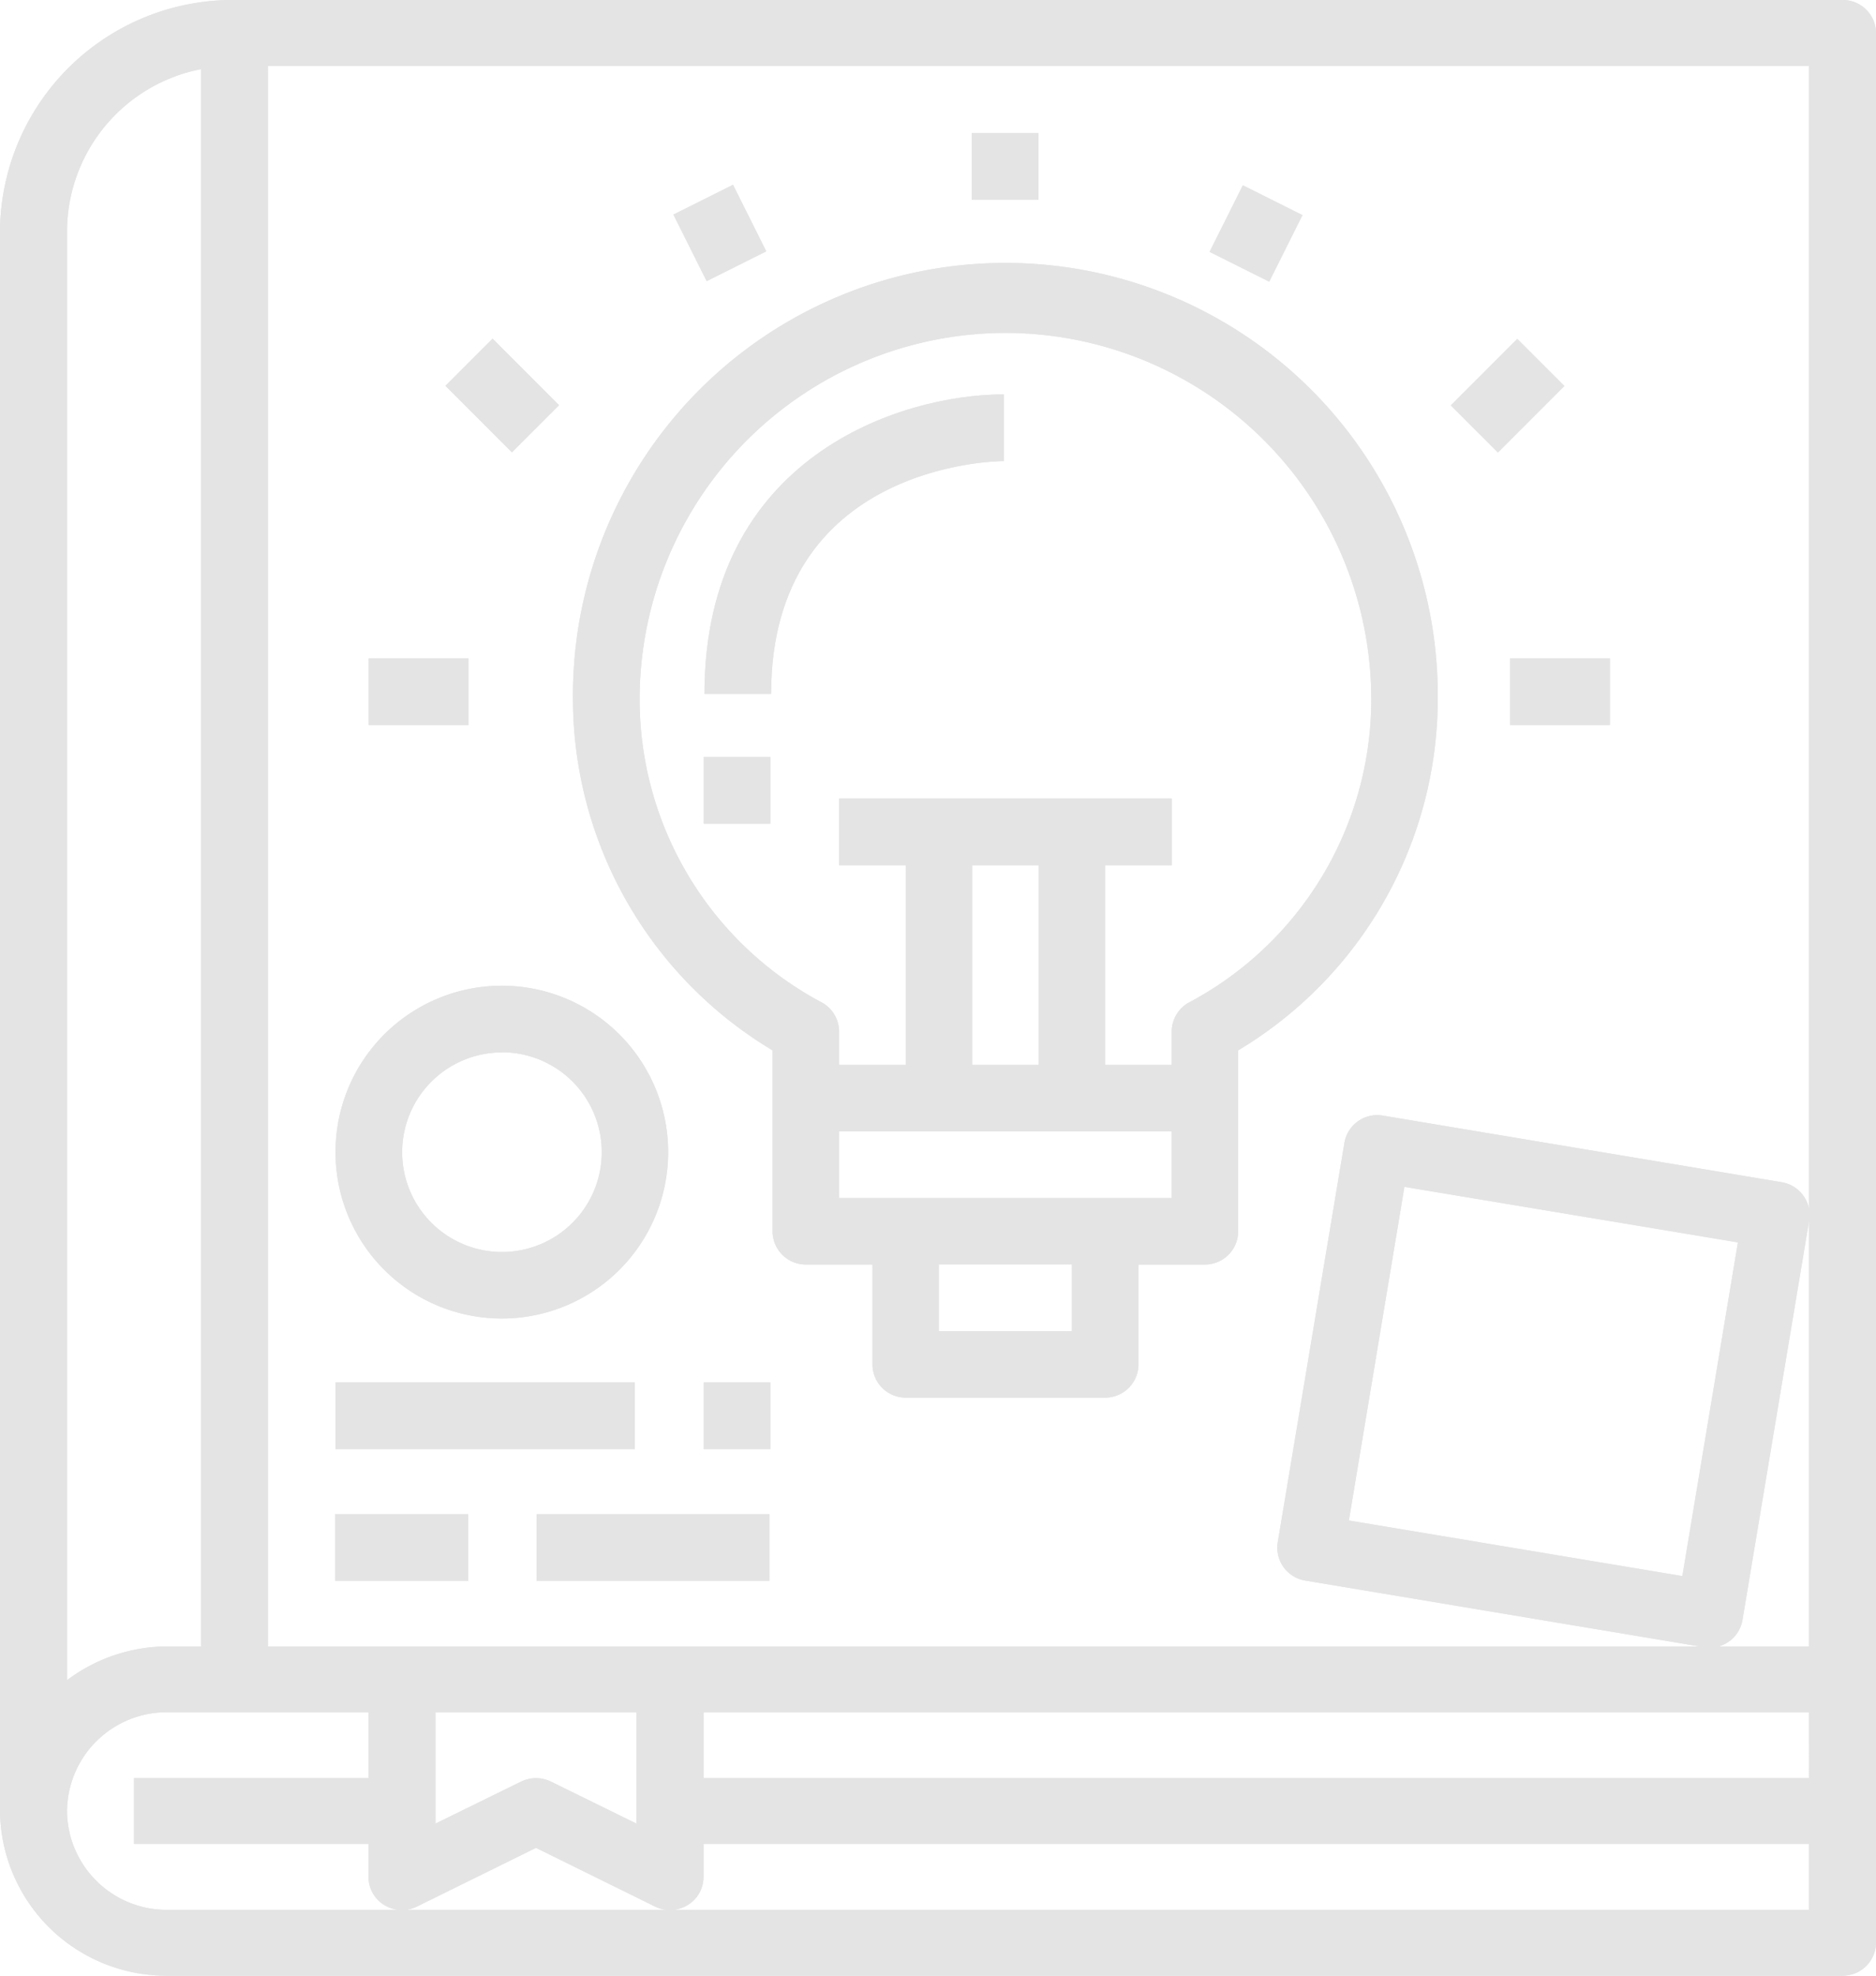 <svg xmlns="http://www.w3.org/2000/svg" width="76" height="80" viewBox="0 0 76 80">
  <g id="Group_193" data-name="Group 193" transform="translate(-312 -2593)">
    <path id="Path_56" data-name="Path 56" d="M29.085,41.751v7.326a1.348,1.348,0,0,0,1.347,1.347h2.7v4.043a1.348,1.348,0,0,0,1.348,1.347H42.56a1.348,1.348,0,0,0,1.348-1.347V50.425H46.6a1.348,1.348,0,0,0,1.348-1.347V41.751a16.608,16.608,0,0,0,8.085-14.234,17.518,17.518,0,1,0-35.035,0,16.608,16.608,0,0,0,8.085,14.234ZM41.213,53.12h-5.39v-2.7h5.39Zm4.043-5.39H31.78v-2.7H45.255ZM37.17,42.34V34.255h2.7V42.34ZM38.518,12.7A14.84,14.84,0,0,1,53.34,27.518a13.9,13.9,0,0,1-7.411,12.309,1.347,1.347,0,0,0-.674,1.166V42.34h-2.7V34.255h2.7v-2.7H31.78v2.7h2.7V42.34h-2.7V40.993a1.348,1.348,0,0,0-.674-1.166A13.9,13.9,0,0,1,23.7,27.518,14.84,14.84,0,0,1,38.518,12.7Z" transform="translate(314.213 2593.78)" fill="#e4e4e4"/>
    <path id="Path_57" data-name="Path 57" d="M33,6h2.7V8.7H33Z" transform="translate(318.367 2592.39)" fill="#e4e4e4"/>
    <path id="Path_58" data-name="Path 58" d="M0,0H2.7V3.013H0Z" transform="translate(339.28 2601.69) rotate(-26.565)" fill="#e4e4e4"/>
    <path id="Path_59" data-name="Path 59" d="M0,0H3.013V2.7H0Z" transform="translate(361.003 2603.198) rotate(-63.435)" fill="#e4e4e4"/>
    <path id="Path_60" data-name="Path 60" d="M37.128,16.7V14C32.933,14,25,16.535,25,26.128h2.7C27.7,16.853,36.746,16.7,37.128,16.7Z" transform="translate(315.539 2594.97)" fill="#e4e4e4"/>
    <path id="Path_61" data-name="Path 61" d="M25,25h2.7v2.7H25Z" transform="translate(315.508 2598.655)" fill="#e4e4e4"/>
    <path id="Path_62" data-name="Path 62" d="M78.643,82A1.345,1.345,0,0,0,80,80.667V3.333A1.345,1.345,0,0,0,78.643,2H13.5A9.429,9.429,0,0,0,4,11.333v64A6.735,6.735,0,0,0,10.786,82Zm-1.357-8H32.5V71.333H77.286ZM14.857,4.667H77.286v64H14.857ZM29.786,71.333v4.509l-3.465-1.7a1.379,1.379,0,0,0-1.213,0l-3.465,1.7V71.333Zm-23.071-60A6.709,6.709,0,0,1,12.143,4.8V68.667H10.786a6.793,6.793,0,0,0-4.071,1.368Zm0,64a4.036,4.036,0,0,1,4.071-4h8.143V74h-9.5v2.667h9.5V78a1.328,1.328,0,0,0,.64,1.14,1.378,1.378,0,0,0,1.323.06l4.822-2.376L30.536,79.2a1.378,1.378,0,0,0,1.323-.06A1.328,1.328,0,0,0,32.5,78V76.667H77.286v2.667h-66.5A4.036,4.036,0,0,1,6.714,75.333Z" transform="translate(308 2591)" fill="#e4e4e4"/>
    <path id="Path_63" data-name="Path 63" d="M0,0H2.7V3.811H0Z" transform="translate(330.044 2608.622) rotate(-45)" fill="#e4e4e4"/>
    <path id="Path_64" data-name="Path 64" d="M0,0H3.811V2.7H0Z" transform="translate(370.773 2609.415) rotate(-45)" fill="#e4e4e4"/>
    <path id="Path_65" data-name="Path 65" d="M49,22h4.043v2.7H49Z" transform="translate(324.177 2597.657)" fill="#e4e4e4"/>
    <path id="Path_66" data-name="Path 66" d="M15,22h4.043v2.7H15Z" transform="translate(311.935 2597.657)" fill="#e4e4e4"/>
    <path id="Path_67" data-name="Path 67" d="M60.846,56.435l2.7-16.17a1.347,1.347,0,0,0-1.106-1.551l-16.17-2.7a1.348,1.348,0,0,0-1.551,1.106l-2.7,16.17a1.347,1.347,0,0,0,1.106,1.551l16.17,2.7a1.275,1.275,0,0,0,.222.019A1.347,1.347,0,0,0,60.846,56.435ZM58.41,54.661,44.9,52.41,47.15,38.9,60.661,41.15Z" transform="translate(321.745 2602.158)" fill="#e4e4e4"/>
    <path id="Path_68" data-name="Path 68" d="M20.738,45.475A6.738,6.738,0,1,0,14,38.738,6.737,6.737,0,0,0,20.738,45.475Zm0-10.78A4.043,4.043,0,1,1,16.7,38.738,4.043,4.043,0,0,1,20.738,34.7Z" transform="translate(311.592 2600.915)" fill="#e4e4e4"/>
    <path id="Path_69" data-name="Path 69" d="M14,44H26.128v2.7H14Z" transform="translate(311.59 2604.979)" fill="#e4e4e4"/>
    <path id="Path_70" data-name="Path 70" d="M25,44h2.7v2.7H25Z" transform="translate(315.508 2604.979)" fill="#e4e4e4"/>
    <path id="Path_71" data-name="Path 71" d="M14,48h5.39V50.7H14Z" transform="translate(311.579 2606.311)" fill="#e4e4e4"/>
    <path id="Path_72" data-name="Path 72" d="M20,48h9.433V50.7H20Z" transform="translate(313.736 2606.311)" fill="#e4e4e4"/>
    <path id="Path_56-2" data-name="Path 56" d="M29.085,41.751v7.326a1.348,1.348,0,0,0,1.347,1.347h2.7v4.043a1.348,1.348,0,0,0,1.348,1.347H42.56a1.348,1.348,0,0,0,1.348-1.347V50.425H46.6a1.348,1.348,0,0,0,1.348-1.347V41.751a16.608,16.608,0,0,0,8.085-14.234,17.518,17.518,0,1,0-35.035,0,16.608,16.608,0,0,0,8.085,14.234ZM41.213,53.12h-5.39v-2.7h5.39Zm4.043-5.39H31.78v-2.7H45.255ZM37.17,42.34V34.255h2.7V42.34ZM38.518,12.7A14.84,14.84,0,0,1,53.34,27.518a13.9,13.9,0,0,1-7.411,12.309,1.347,1.347,0,0,0-.674,1.166V42.34h-2.7V34.255h2.7v-2.7H31.78v2.7h2.7V42.34h-2.7V40.993a1.348,1.348,0,0,0-.674-1.166A13.9,13.9,0,0,1,23.7,27.518,14.84,14.84,0,0,1,38.518,12.7Z" transform="translate(314.213 2593.78)" fill="#e4e4e4"/>
    <path id="Path_57-2" data-name="Path 57" d="M33,6h2.7V8.7H33Z" transform="translate(318.367 2592.39)" fill="#e4e4e4"/>
    <path id="Path_58-2" data-name="Path 58" d="M0,0H2.7V3.013H0Z" transform="translate(339.28 2601.69) rotate(-26.565)" fill="#e4e4e4"/>
    <path id="Path_59-2" data-name="Path 59" d="M0,0H3.013V2.7H0Z" transform="translate(361.003 2603.198) rotate(-63.435)" fill="#e4e4e4"/>
    <path id="Path_60-2" data-name="Path 60" d="M37.128,16.7V14C32.933,14,25,16.535,25,26.128h2.7C27.7,16.853,36.746,16.7,37.128,16.7Z" transform="translate(315.539 2594.97)" fill="#e4e4e4"/>
    <path id="Path_61-2" data-name="Path 61" d="M25,25h2.7v2.7H25Z" transform="translate(315.508 2598.655)" fill="#e4e4e4"/>
    <path id="Path_62-2" data-name="Path 62" d="M78.643,82A1.345,1.345,0,0,0,80,80.667V3.333A1.345,1.345,0,0,0,78.643,2H13.5A9.429,9.429,0,0,0,4,11.333v64A6.735,6.735,0,0,0,10.786,82Zm-1.357-8H32.5V71.333H77.286ZM14.857,4.667H77.286v64H14.857ZM29.786,71.333v4.509l-3.465-1.7a1.379,1.379,0,0,0-1.213,0l-3.465,1.7V71.333Zm-23.071-60A6.709,6.709,0,0,1,12.143,4.8V68.667H10.786a6.793,6.793,0,0,0-4.071,1.368Zm0,64a4.036,4.036,0,0,1,4.071-4h8.143V74h-9.5v2.667h9.5V78a1.328,1.328,0,0,0,.64,1.14,1.378,1.378,0,0,0,1.323.06l4.822-2.376L30.536,79.2a1.378,1.378,0,0,0,1.323-.06A1.328,1.328,0,0,0,32.5,78V76.667H77.286v2.667h-66.5A4.036,4.036,0,0,1,6.714,75.333Z" transform="translate(308 2591)" fill="#e4e4e4"/>
    <path id="Path_63-2" data-name="Path 63" d="M0,0H2.7V3.811H0Z" transform="translate(330.044 2608.622) rotate(-45)" fill="#e4e4e4"/>
    <path id="Path_64-2" data-name="Path 64" d="M0,0H3.811V2.7H0Z" transform="translate(370.773 2609.415) rotate(-45)" fill="#e4e4e4"/>
    <path id="Path_65-2" data-name="Path 65" d="M49,22h4.043v2.7H49Z" transform="translate(324.177 2597.657)" fill="#e4e4e4"/>
    <path id="Path_66-2" data-name="Path 66" d="M15,22h4.043v2.7H15Z" transform="translate(311.935 2597.657)" fill="#e4e4e4"/>
    <path id="Path_67-2" data-name="Path 67" d="M60.846,56.435l2.7-16.17a1.347,1.347,0,0,0-1.106-1.551l-16.17-2.7a1.348,1.348,0,0,0-1.551,1.106l-2.7,16.17a1.347,1.347,0,0,0,1.106,1.551l16.17,2.7a1.275,1.275,0,0,0,.222.019A1.347,1.347,0,0,0,60.846,56.435ZM58.41,54.661,44.9,52.41,47.15,38.9,60.661,41.15Z" transform="translate(321.745 2602.158)" fill="#e4e4e4"/>
    <path id="Path_68-2" data-name="Path 68" d="M20.738,45.475A6.738,6.738,0,1,0,14,38.738,6.737,6.737,0,0,0,20.738,45.475Zm0-10.78A4.043,4.043,0,1,1,16.7,38.738,4.043,4.043,0,0,1,20.738,34.7Z" transform="translate(311.592 2600.915)" fill="#e4e4e4"/>
    <path id="Path_69-2" data-name="Path 69" d="M14,44H26.128v2.7H14Z" transform="translate(311.59 2604.979)" fill="#e4e4e4"/>
    <path id="Path_70-2" data-name="Path 70" d="M25,44h2.7v2.7H25Z" transform="translate(315.508 2604.979)" fill="#e4e4e4"/>
    <path id="Path_71-2" data-name="Path 71" d="M14,48h5.39V50.7H14Z" transform="translate(311.579 2606.311)" fill="#e4e4e4"/>
    <path id="Path_72-2" data-name="Path 72" d="M20,48h9.433V50.7H20Z" transform="translate(313.736 2606.311)" fill="#e4e4e4"/>
  </g>
</svg>
